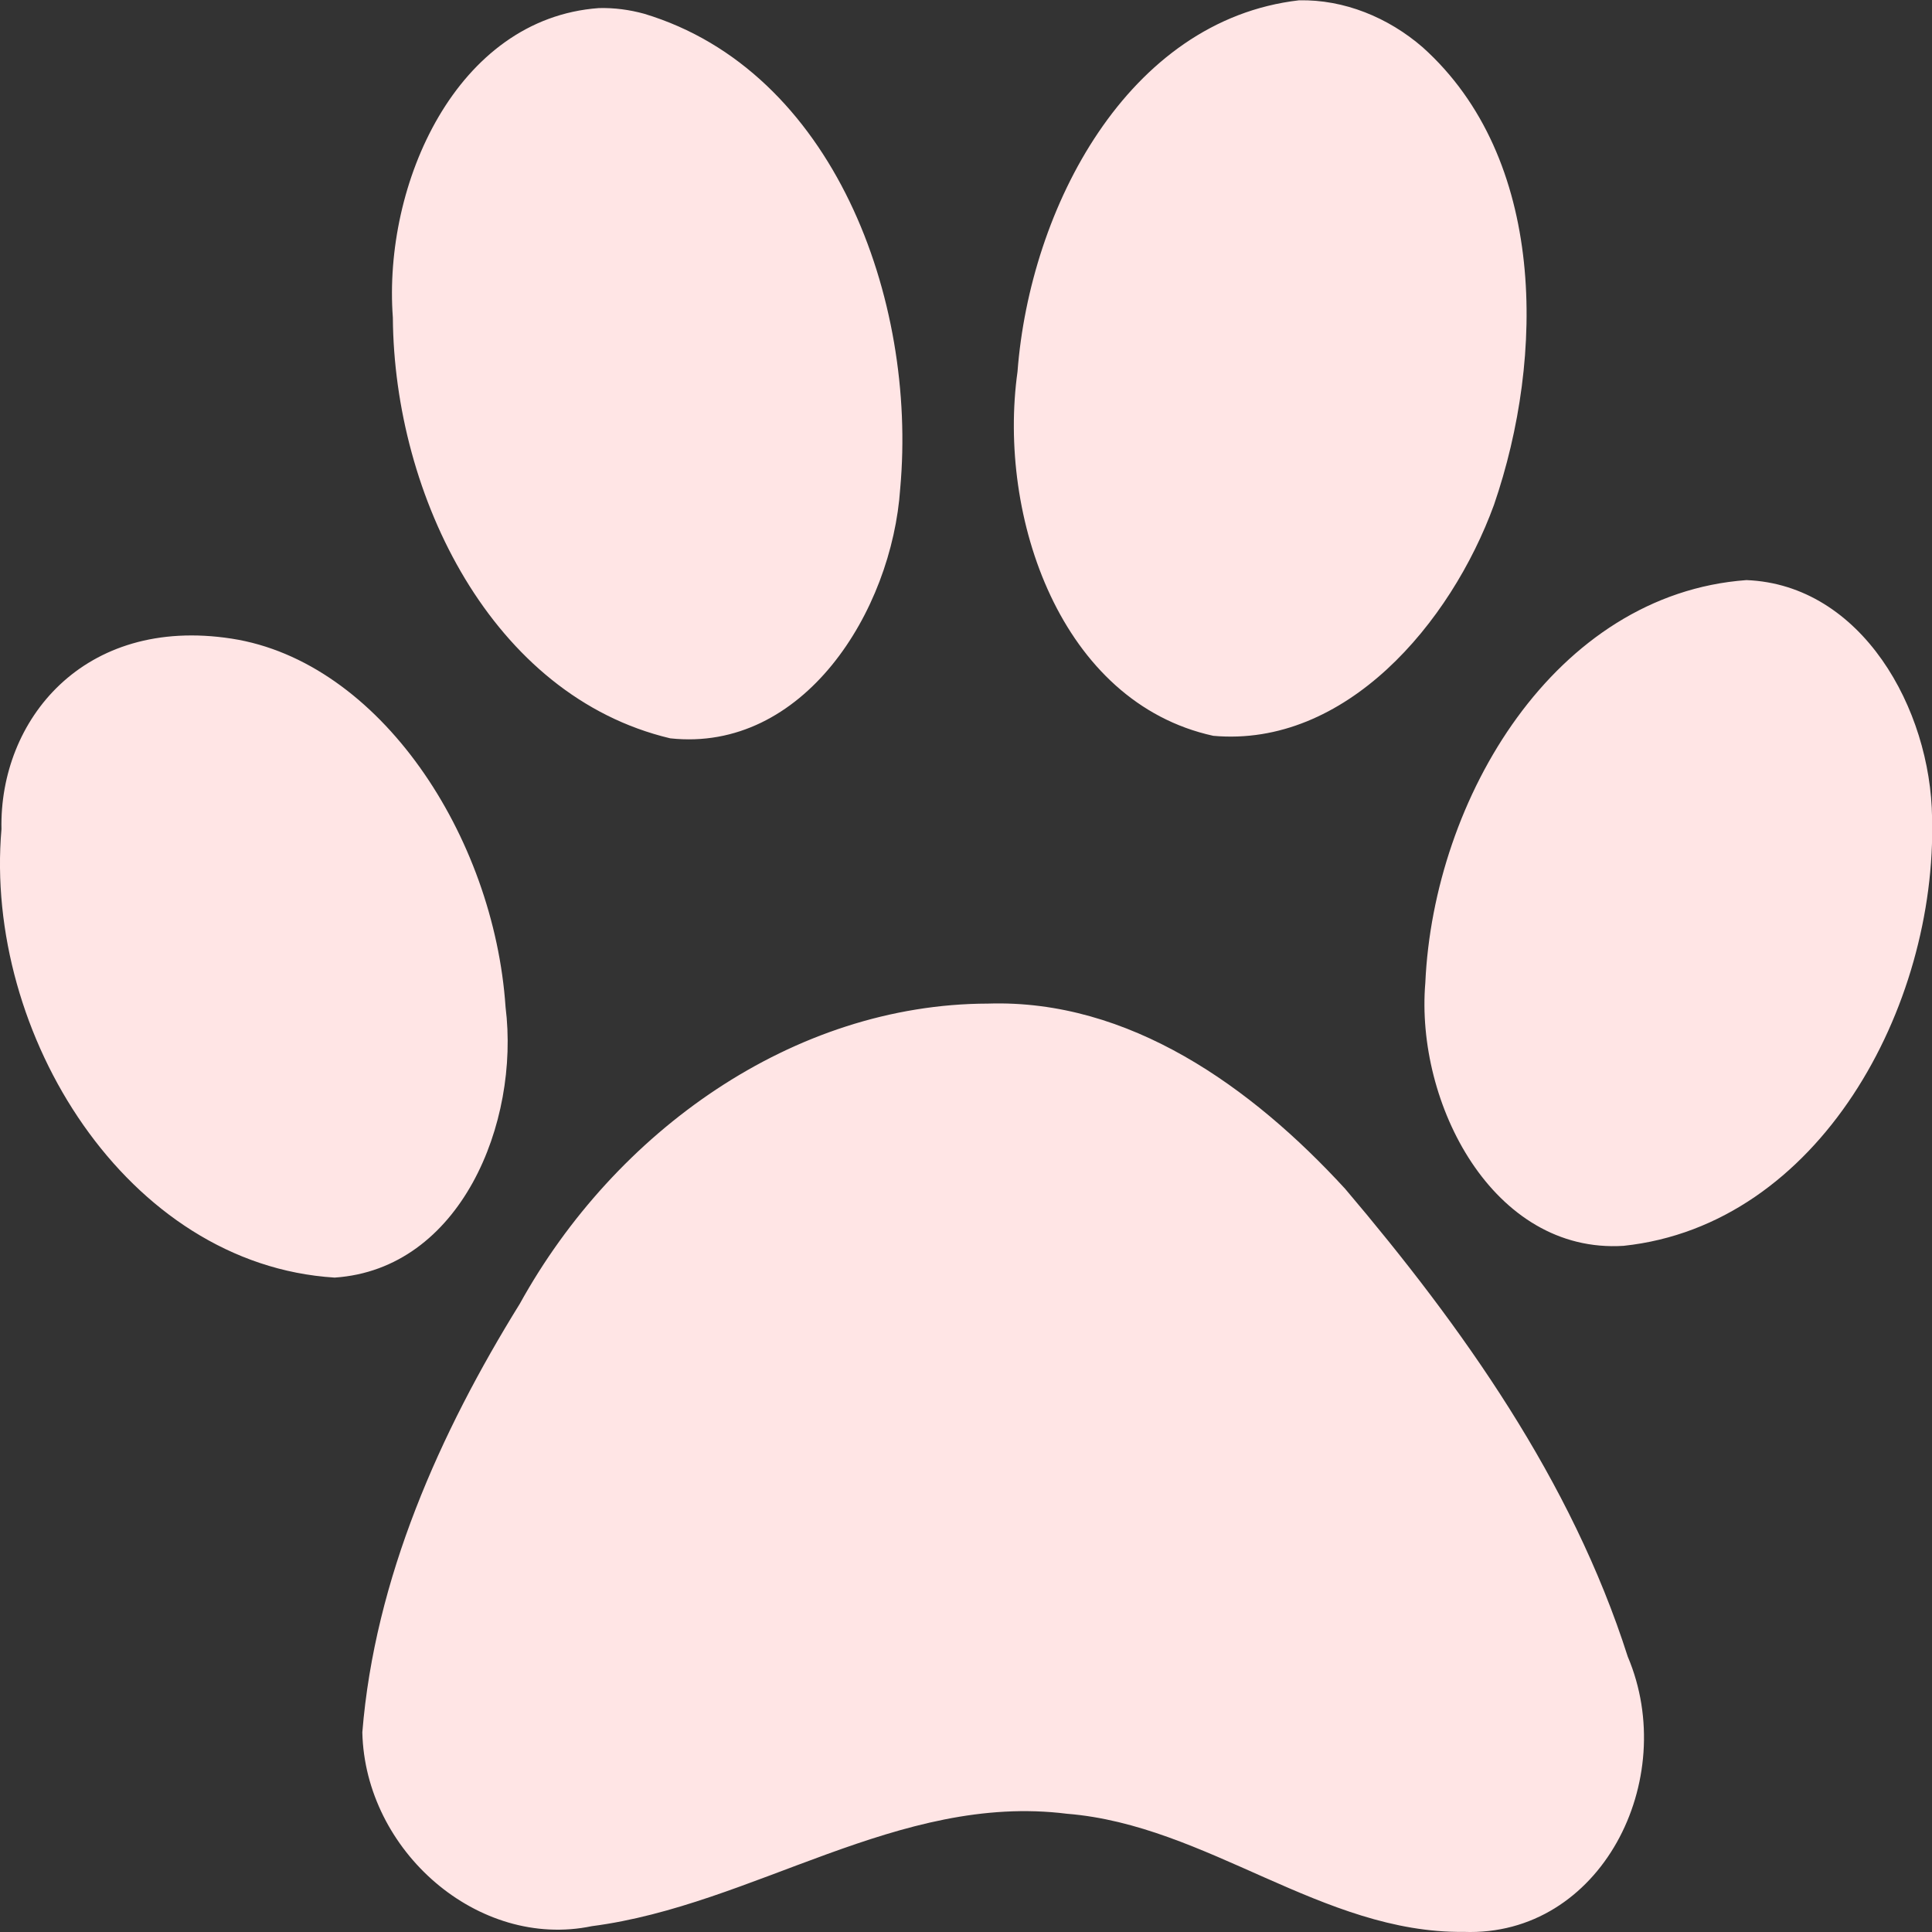 <svg width="50" height="50" viewBox="0 0 50 50" fill="none" xmlns="http://www.w3.org/2000/svg">
<rect x="0" y="0" width="50" height="50" fill="#333333" stroke="none"/>
<g clip-path="url(#clip0_54_1033)">
<path d="M33.618 0.008C29.176 0.521 26.654 5.391 26.333 9.62C25.809 13.38 27.45 18.178 31.4 19.043C34.822 19.348 37.545 16.133 38.664 13.066C39.985 9.226 40.023 4.099 36.818 1.223C35.928 0.452 34.785 -0.017 33.618 0.008ZM15.5 0.209C11.804 0.476 9.91 4.771 10.167 8.219C10.199 12.829 12.73 18.013 17.346 19.108C20.789 19.48 23.084 15.829 23.298 12.636C23.738 7.75 21.573 1.831 16.671 0.356C16.29 0.251 15.895 0.199 15.5 0.209ZM45.197 15.013C40.238 15.376 37.102 20.661 36.887 25.436C36.626 28.546 38.635 32.456 42.018 32.242C47.077 31.706 50.127 26.067 50.002 21.168C49.969 18.348 48.182 15.13 45.197 15.013ZM0.038 21.459C-0.421 26.75 3.282 32.73 8.66 33.064C11.92 32.846 13.457 29.06 13.084 26.064C12.786 21.644 9.831 17.118 5.991 16.527C2.152 15.936 -0.022 18.648 0.038 21.459ZM25.569 25.973C20.527 25.984 15.916 29.282 13.452 33.742C11.386 37.076 9.698 40.85 9.377 44.833C9.447 47.904 12.378 50.461 15.317 49.849C19.509 49.305 23.254 46.394 27.613 46.94C31.236 47.229 34.223 50.038 37.88 49.997C41.432 50.13 43.48 46.061 42.126 42.873C40.669 38.309 37.843 34.34 34.811 30.765C32.392 28.13 29.223 25.856 25.569 25.973Z" fill="#FFE5E5"/>
</g>
<defs>
<clipPath id="clip0_54_1033">
<rect width="50" height="50" fill="white"/>
</clipPath>
</defs>
</svg>
